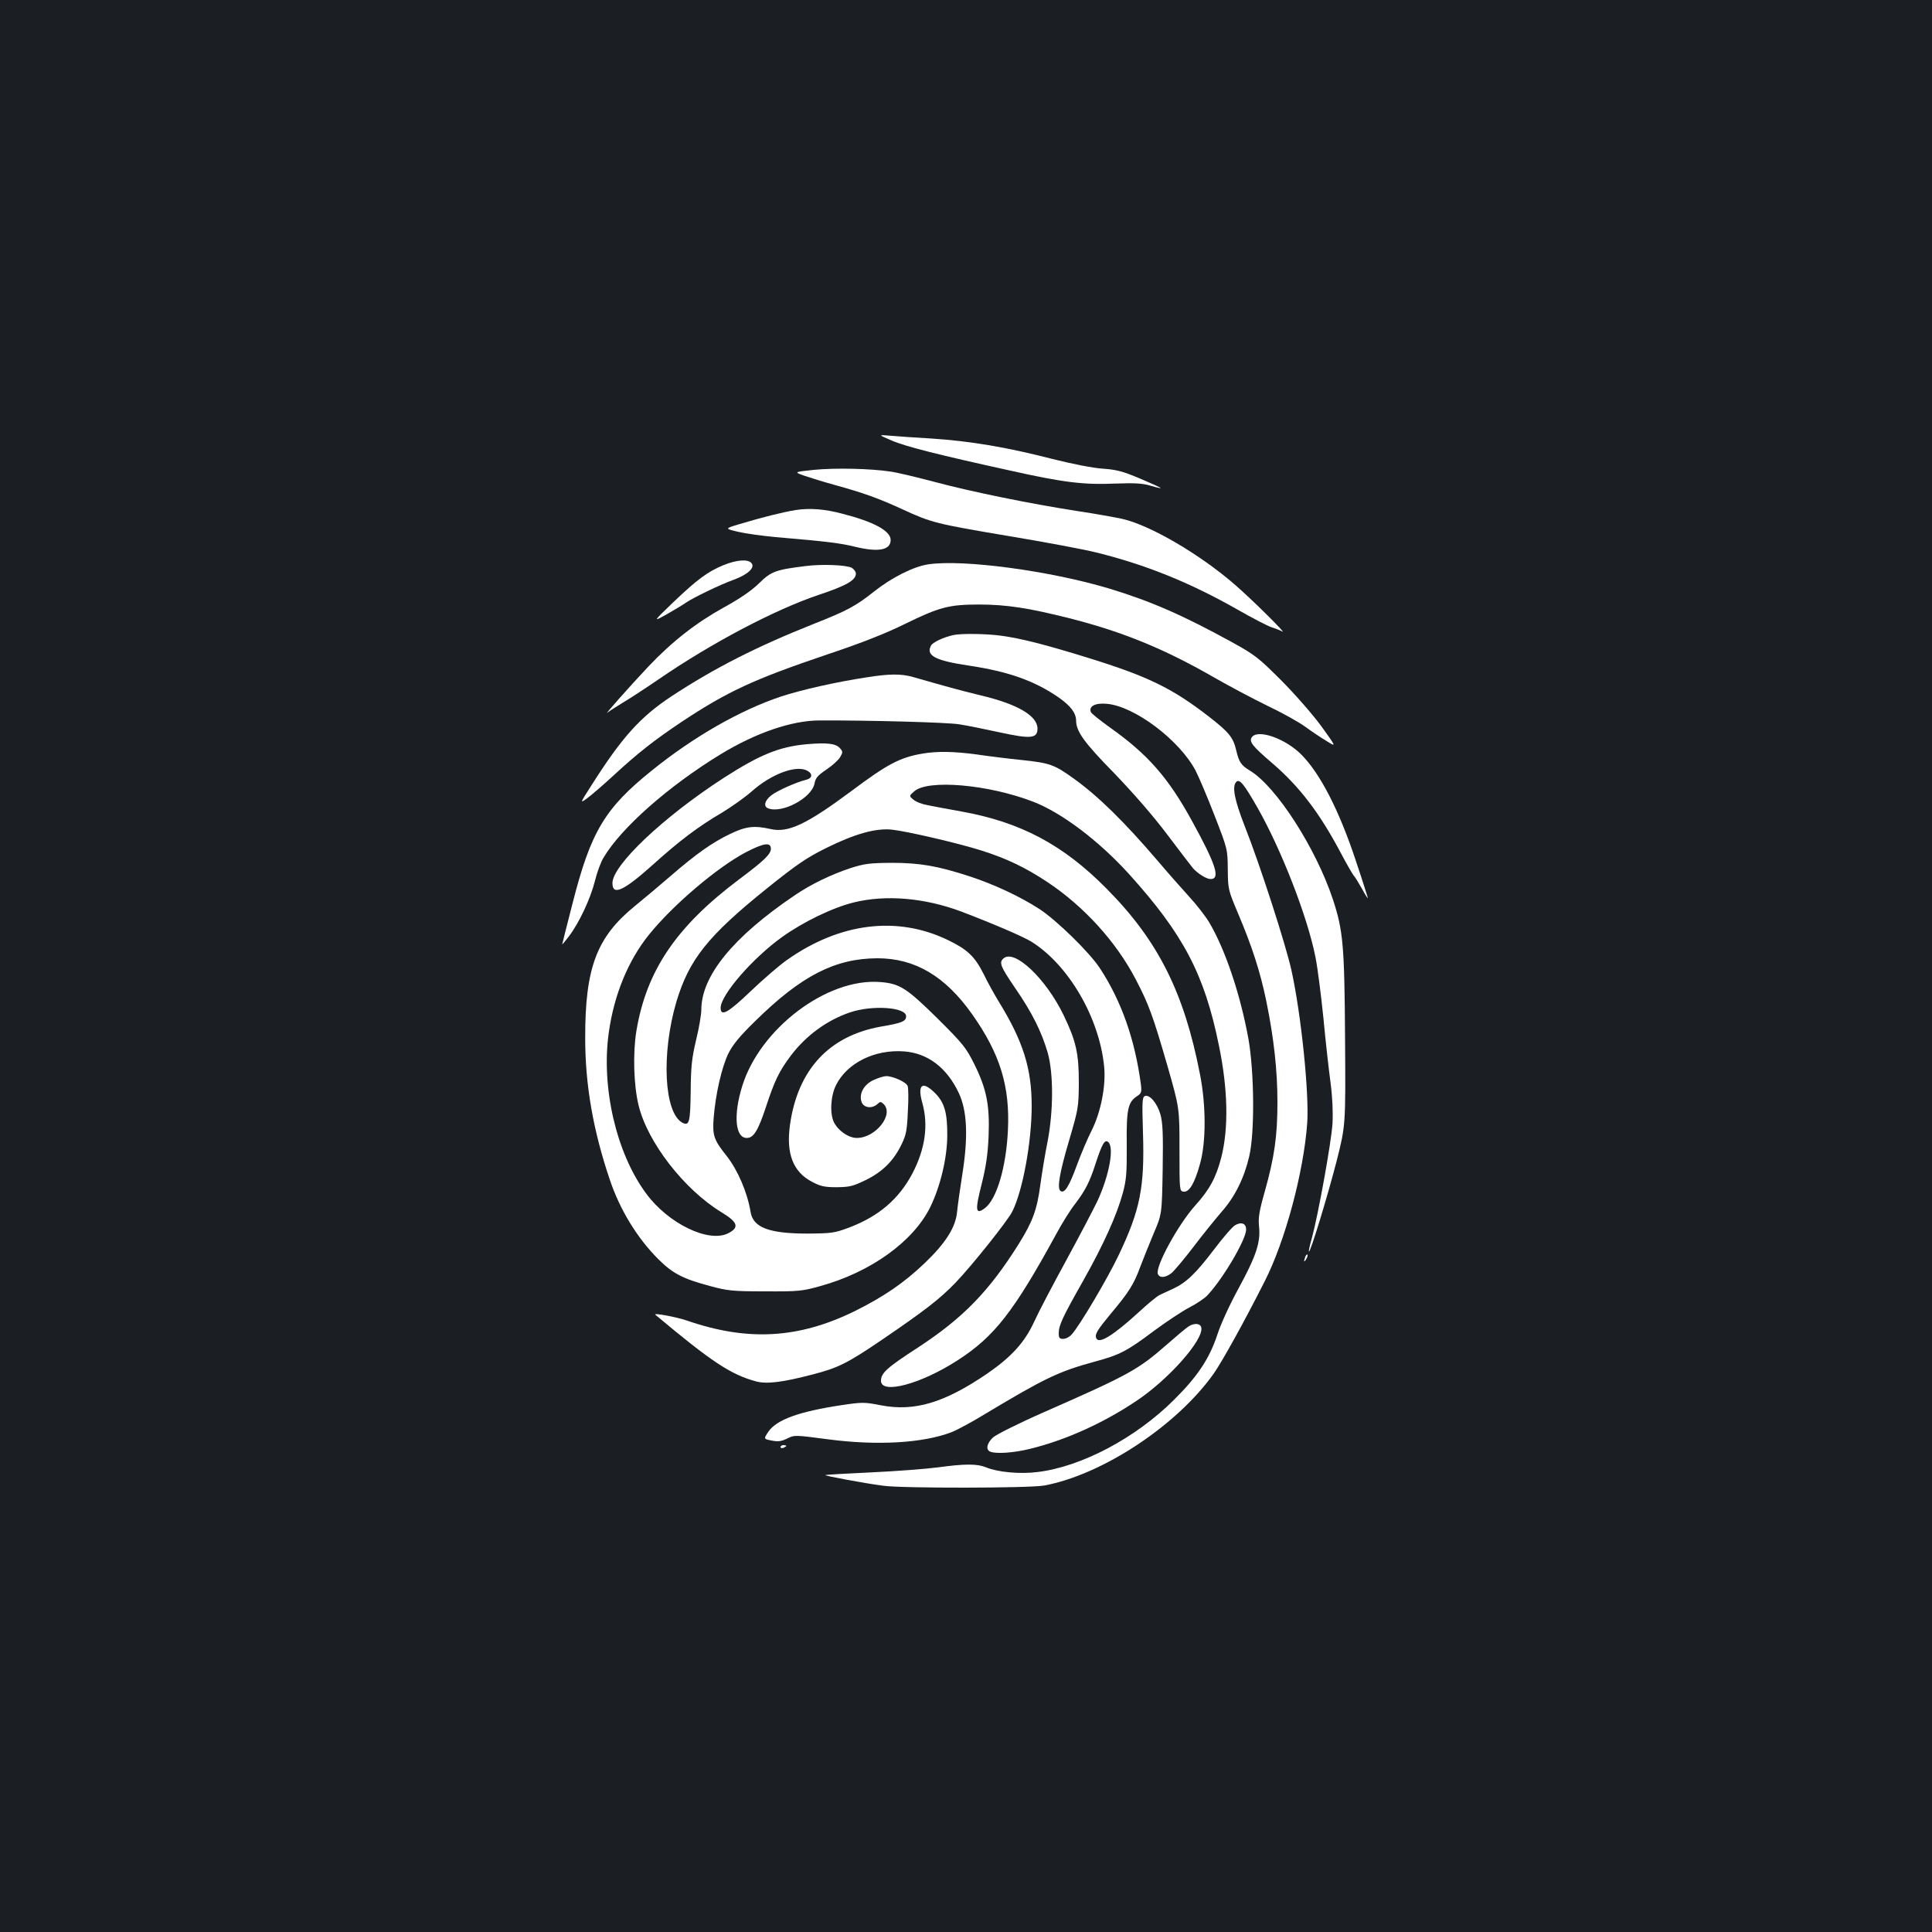 <?xml version="1.0" standalone="no"?>
<!DOCTYPE svg PUBLIC "-//W3C//DTD SVG 20010904//EN"
 "http://www.w3.org/TR/2001/REC-SVG-20010904/DTD/svg10.dtd">
<svg version="1.0" xmlns="http://www.w3.org/2000/svg"
 width="1000pt" height="1000pt" viewBox="0 0 1000 1000"
 preserveAspectRatio="xMidYMid meet">
<rect width="100%" height="100%" fill="#1b1f23"/>
<g transform="translate(0,1000) scale(0.1,-0.1)"
fill="#ffffff" stroke="none">
<path d="M4615 7720 c71 -31 246 -75 615 -156 273 -61 378 -74 542 -67 103 4
144 1 183 -11 27 -8 50 -14 52 -12 2 2 -45 23 -104 48 -90 38 -122 47 -193 52
-50 3 -158 24 -265 51 -233 60 -423 92 -621 105 -87 5 -186 12 -219 15 -60 5
-60 5 10 -25z"/>
<path d="M4212 7568 c-103 -11 -103 -11 -50 -30 29 -10 100 -32 158 -48 149
-41 230 -70 355 -128 146 -67 168 -73 548 -137 181 -30 385 -68 453 -85 254
-63 483 -155 729 -295 77 -44 156 -85 175 -91 19 -6 45 -16 58 -23 22 -12
-159 167 -243 240 -181 158 -440 310 -585 343 -36 8 -141 27 -235 41 -250 39
-548 100 -735 150 -91 24 -194 49 -230 54 -104 16 -286 20 -398 9z"/>
<path d="M4118 7360 c-62 -10 -172 -37 -291 -73 -77 -23 -77 -23 -5 -40 40 -9
127 -21 193 -27 268 -23 334 -31 415 -51 118 -28 180 -16 180 36 0 47 -86 94
-250 136 -94 25 -169 30 -242 19z"/>
<path d="M3745 7075 c-82 -34 -135 -73 -260 -192 -107 -103 -107 -103 -33 -62
40 23 85 50 99 60 38 26 174 92 246 118 74 27 112 63 93 86 -18 22 -76 18
-145 -10z"/>
<path d="M4805 7079 c-76 -11 -189 -68 -280 -140 -96 -76 -136 -98 -310 -167
-297 -118 -516 -229 -741 -377 -161 -107 -255 -211 -414 -462 -59 -92 -59 -92
-21 -65 20 15 80 66 132 114 131 121 214 186 359 283 236 156 369 218 750 347
183 61 308 111 405 159 176 86 226 100 382 100 142 0 258 -18 468 -71 276 -70
491 -158 750 -307 77 -44 201 -110 275 -146 74 -35 162 -84 195 -108 33 -24
83 -58 112 -75 51 -32 51 -32 -30 80 -45 61 -138 167 -207 236 -115 115 -135
131 -255 197 -253 139 -420 212 -635 277 -307 92 -756 152 -935 125z"/>
<path d="M4169 7070 c-155 -19 -178 -28 -240 -89 -39 -38 -97 -78 -184 -126
-141 -78 -265 -174 -390 -306 -96 -102 -237 -261 -210 -237 11 9 46 31 77 50
31 18 117 74 190 124 271 186 600 359 823 434 147 49 195 77 195 111 0 10 -10
23 -21 30 -28 15 -157 20 -240 9z"/>
<path d="M4935 6713 c-51 -11 -106 -37 -116 -54 -28 -52 21 -78 195 -104 208
-31 343 -80 467 -166 62 -44 89 -80 89 -121 1 -55 43 -113 198 -271 99 -103
202 -221 277 -321 66 -88 125 -164 130 -170 26 -29 70 -56 91 -56 52 0 28 75
-97 302 -123 224 -228 344 -426 484 -50 36 -94 71 -97 79 -11 30 24 48 84 42
143 -13 374 -187 458 -345 16 -31 61 -136 98 -232 68 -175 68 -175 69 -280 1
-104 2 -106 54 -230 71 -167 114 -300 145 -450 40 -195 58 -362 58 -525 0
-173 -15 -283 -66 -464 -29 -102 -34 -135 -29 -181 8 -81 -15 -151 -107 -320
-44 -80 -93 -187 -109 -238 -41 -124 -102 -216 -225 -338 -198 -197 -477 -345
-704 -373 -92 -12 -208 -1 -268 24 -46 19 -109 19 -249 0 -60 -8 -216 -20
-345 -26 -129 -6 -236 -12 -238 -14 -4 -4 200 -42 298 -55 97 -14 760 -13 835
1 301 56 686 310 877 579 44 63 158 268 264 478 106 208 201 562 220 817 11
153 -31 565 -82 795 -30 134 -162 543 -241 743 -54 138 -67 207 -44 230 17 17
40 -11 110 -134 123 -216 259 -565 300 -774 11 -55 29 -197 41 -315 11 -118
28 -269 37 -335 10 -77 13 -152 10 -210 -6 -98 -75 -477 -106 -590 -11 -38
-18 -71 -16 -73 7 -7 96 285 143 467 47 186 47 186 44 631 -3 489 -10 563 -63
725 -88 265 -293 584 -429 666 -46 28 -57 44 -71 104 -16 69 -38 95 -142 176
-191 148 -318 209 -625 304 -226 70 -346 100 -446 114 -76 11 -211 13 -251 4z"/>
<path d="M4485 6494 c-157 -24 -336 -64 -445 -100 -209 -70 -451 -208 -666
-382 -244 -196 -316 -317 -410 -686 -30 -116 -54 -212 -54 -214 0 -2 16 17 35
42 53 70 111 194 134 285 11 45 31 100 45 122 91 154 337 371 606 535 182 111
369 175 512 175 259 1 664 -10 723 -20 39 -6 133 -25 211 -42 161 -35 194 -31
194 20 0 66 -104 127 -295 172 -107 26 -179 46 -350 95 -60 17 -121 17 -240
-2z"/>
<path d="M6481 6186 c-19 -23 0 -47 104 -136 142 -122 246 -259 355 -465 29
-55 59 -107 66 -116 8 -8 27 -40 44 -70 16 -30 30 -51 30 -48 0 3 -27 89 -61
190 -87 264 -186 456 -284 554 -82 82 -221 131 -254 91z"/>
<path d="M4176 6148 c-143 -13 -243 -54 -431 -175 -312 -202 -575 -451 -575
-544 0 -67 57 -41 209 95 136 123 237 199 355 268 49 29 119 79 156 111 102
91 231 139 288 108 30 -16 27 -39 -5 -47 -50 -12 -147 -55 -180 -80 -35 -27
-43 -58 -17 -68 73 -28 226 54 240 129 5 28 17 42 62 72 31 21 63 50 71 65 14
24 14 28 -2 46 -22 24 -67 29 -171 20z"/>
<path d="M4778 6100 c-119 -20 -184 -54 -372 -195 -233 -173 -327 -217 -418
-196 -84 19 -127 14 -208 -25 -92 -44 -175 -102 -310 -219 -58 -50 -140 -119
-182 -153 -200 -162 -260 -321 -259 -687 0 -240 41 -476 127 -730 52 -156 142
-303 251 -412 74 -74 127 -102 270 -140 89 -24 116 -27 283 -27 173 -1 192 1
285 27 262 72 482 231 570 409 52 107 87 252 88 368 1 119 -14 173 -63 222
-66 66 -93 45 -66 -51 32 -115 15 -237 -51 -364 -70 -133 -174 -222 -326 -280
-77 -29 -91 -31 -217 -32 -199 0 -282 31 -295 112 -17 102 -66 216 -124 290
-67 84 -74 106 -67 198 10 124 42 262 76 332 23 46 58 89 139 168 239 235 413
324 632 325 195 0 351 -92 491 -290 144 -204 196 -372 185 -600 -9 -191 -58
-358 -120 -404 -48 -35 -51 -12 -16 125 23 93 32 155 36 249 6 159 -10 242
-73 370 -44 88 -58 106 -192 239 -159 157 -195 180 -296 188 -276 22 -624
-242 -715 -541 -46 -149 -35 -266 24 -266 36 0 59 38 100 162 44 134 68 184
129 265 78 103 187 183 306 223 115 39 290 27 290 -20 0 -26 -20 -35 -132 -54
-267 -48 -429 -223 -469 -508 -21 -149 16 -244 114 -295 43 -23 64 -28 128
-28 68 1 84 5 152 38 86 43 142 98 184 185 23 47 28 72 32 169 4 63 3 122 -1
132 -7 20 -76 51 -111 51 -12 0 -41 -9 -65 -20 -51 -23 -78 -73 -62 -115 11
-29 53 -35 81 -10 15 14 18 14 33 0 54 -54 -42 -175 -139 -175 -42 0 -95 36
-118 80 -23 45 -18 139 11 195 58 114 200 184 351 173 123 -9 222 -84 284
-216 43 -92 49 -226 18 -420 -12 -76 -24 -162 -27 -193 -7 -81 -59 -163 -169
-268 -107 -102 -210 -172 -360 -247 -291 -143 -555 -158 -870 -49 -56 19 -176
41 -163 30 290 -243 391 -310 521 -345 55 -15 137 -5 294 36 132 34 181 59
359 180 220 150 298 210 380 295 87 91 267 317 293 367 54 106 101 360 101
548 0 193 -44 334 -170 539 -22 36 -58 100 -79 144 -46 91 -84 127 -186 176
-262 126 -559 89 -832 -104 -40 -28 -124 -101 -187 -161 -117 -112 -156 -134
-156 -87 0 67 165 257 318 367 109 78 261 152 371 179 165 41 367 24 556 -47
163 -62 322 -130 365 -157 192 -121 350 -393 375 -645 10 -99 -17 -236 -64
-330 -21 -41 -55 -121 -76 -178 -41 -112 -64 -150 -85 -137 -20 12 -7 92 46
270 45 154 47 165 48 290 0 153 -14 216 -79 351 -91 188 -253 342 -310 294
-26 -21 -17 -42 60 -155 87 -126 136 -225 168 -334 30 -107 30 -300 -1 -461
-13 -63 -29 -163 -37 -221 -17 -130 -40 -192 -111 -306 -154 -246 -289 -385
-523 -538 -162 -105 -191 -132 -191 -172 0 -72 207 -17 398 107 189 122 290
252 507 649 31 58 76 130 100 160 51 67 75 112 105 206 34 104 48 129 66 114
32 -27 6 -171 -55 -304 -21 -44 -94 -183 -163 -310 -69 -126 -144 -269 -166
-318 -49 -106 -118 -181 -241 -266 -223 -152 -377 -198 -550 -165 -87 17 -98
17 -205 1 -220 -33 -335 -75 -378 -136 -26 -39 -26 -39 15 -47 34 -7 50 -5 81
10 38 19 40 19 213 -4 252 -33 489 -20 638 37 28 11 107 53 175 95 305 183
379 219 562 269 134 36 169 54 313 162 61 45 142 99 180 119 39 20 82 49 96
65 81 87 199 288 199 339 0 31 -24 41 -56 23 -14 -7 -63 -64 -110 -126 -94
-124 -144 -172 -213 -204 -25 -11 -56 -26 -69 -32 -13 -6 -62 -46 -109 -90
-133 -121 -206 -166 -219 -133 -8 20 5 41 76 127 91 108 119 152 150 237 16
42 48 122 71 177 43 100 43 100 47 333 3 187 0 243 -12 285 -17 58 -56 103
-80 94 -14 -6 -15 -30 -10 -189 9 -283 -14 -400 -126 -635 -57 -120 -203 -367
-243 -410 -11 -13 -31 -23 -44 -23 -19 0 -23 5 -23 29 0 41 19 82 126 271 106
188 174 339 206 456 18 68 21 103 20 248 -2 184 6 221 53 252 23 15 25 21 20
63 -31 231 -100 428 -211 598 -53 82 -225 250 -314 308 -99 64 -233 127 -361
169 -166 54 -258 70 -404 70 -115 -1 -140 -4 -215 -28 -99 -33 -201 -82 -285
-139 -320 -216 -485 -418 -485 -594 0 -24 -12 -95 -27 -156 -22 -93 -27 -137
-28 -265 -2 -160 -7 -182 -43 -163 -95 51 -110 357 -31 626 66 219 162 340
469 587 153 123 206 159 305 208 147 73 255 104 340 96 77 -8 344 -70 464
-108 133 -42 230 -89 343 -164 189 -126 355 -308 457 -504 67 -128 89 -189
164 -448 62 -217 62 -217 62 -432 0 -212 0 -215 21 -218 29 -4 57 42 85 143
32 112 32 303 0 465 -82 423 -217 692 -483 960 -225 228 -446 345 -753 400
-66 12 -143 26 -172 32 -29 5 -63 18 -75 29 -23 19 -23 19 4 43 71 63 382 36
614 -53 149 -57 340 -202 495 -372 284 -314 393 -521 468 -890 47 -227 51
-429 12 -581 -27 -104 -61 -166 -134 -247 -89 -99 -208 -317 -194 -355 9 -22
39 -20 70 4 14 11 66 73 115 137 49 65 116 147 147 183 67 76 115 173 141 285
29 123 26 436 -4 607 -42 232 -121 466 -204 605 -18 30 -64 90 -103 132 -38
42 -110 123 -159 181 -175 205 -313 341 -441 432 -97 70 -122 79 -265 94 -69
7 -174 20 -235 29 -119 16 -202 17 -277 5z m-788 -493 c0 -28 -34 -61 -165
-159 -325 -244 -479 -472 -531 -784 -19 -115 -14 -280 11 -384 46 -192 236
-437 430 -555 84 -51 93 -78 35 -108 -101 -52 -311 49 -426 206 -154 208 -233
549 -193 832 27 195 100 373 208 507 124 154 356 351 504 428 91 47 127 52
127 17z"/>
<path d="M6756 3495 c-9 -26 -7 -32 5 -12 6 10 9 21 6 23 -2 3 -7 -2 -11 -11z"/>
<path d="M6150 3133 c-14 -9 -63 -51 -110 -92 -151 -132 -197 -157 -638 -351
-132 -58 -245 -115 -262 -130 -33 -31 -39 -64 -14 -74 31 -12 120 -6 202 14
182 44 380 132 554 249 167 111 348 316 336 379 -4 23 -38 26 -68 5z"/>
<path d="M4040 2510 c0 -5 7 -7 15 -4 8 4 15 8 15 10 0 2 -7 4 -15 4 -8 0 -15
-4 -15 -10z"/>
</g>
</svg>

